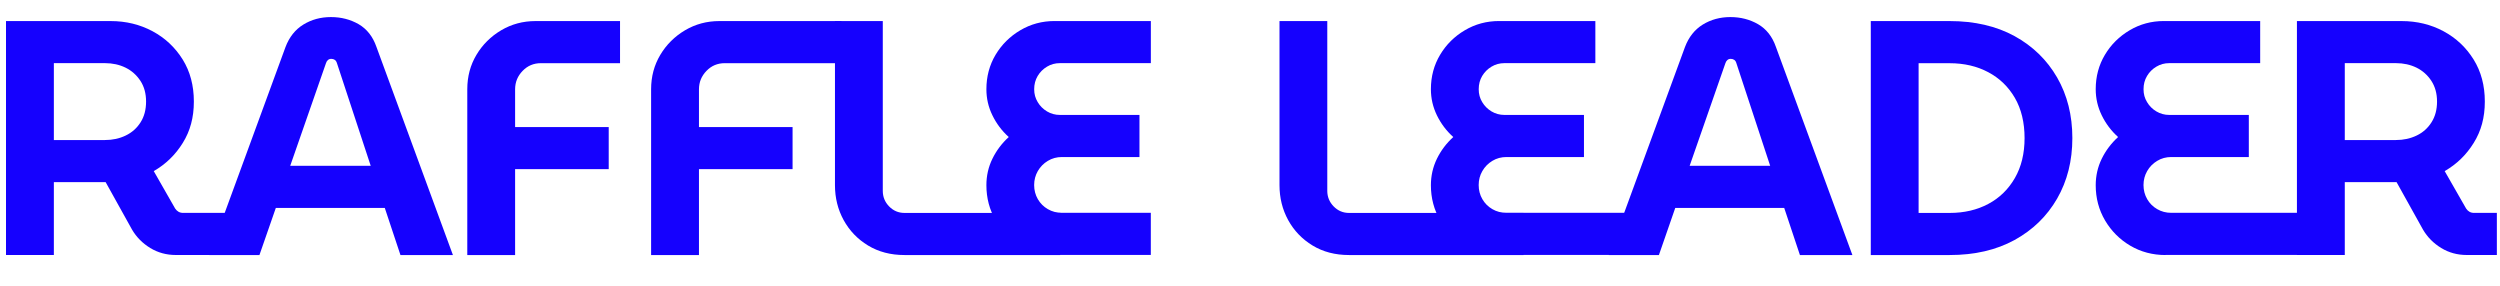 <svg width="70" height="8" viewBox="0 0 70 8" fill="none" xmlns="http://www.w3.org/2000/svg">
<path d="M0.168 7.141V0.59H3.098C3.528 0.59 3.92 0.686 4.272 0.875C4.625 1.065 4.905 1.329 5.115 1.666C5.324 2.002 5.428 2.395 5.428 2.844C5.428 3.293 5.325 3.667 5.119 4C4.913 4.334 4.641 4.597 4.305 4.791L4.904 5.839C4.93 5.877 4.96 5.907 4.998 5.929C5.036 5.951 5.079 5.961 5.129 5.961H6.607V7.14H4.923C4.661 7.14 4.423 7.075 4.207 6.944C3.992 6.812 3.821 6.641 3.697 6.429L2.958 5.1H1.508V7.14H0.169L0.168 7.141ZM1.507 3.921H2.939C3.151 3.921 3.345 3.879 3.519 3.795C3.694 3.711 3.833 3.588 3.936 3.425C4.039 3.263 4.09 3.07 4.09 2.844C4.09 2.619 4.038 2.427 3.932 2.264C3.825 2.102 3.687 1.979 3.515 1.894C3.344 1.81 3.151 1.768 2.94 1.768H1.508V3.92L1.507 3.921Z" fill="#1501FE"/>
<path d="M5.859 7.142L7.993 1.32C8.099 1.039 8.265 0.829 8.494 0.688C8.722 0.548 8.978 0.478 9.266 0.478C9.553 0.478 9.811 0.545 10.043 0.678C10.273 0.813 10.439 1.023 10.539 1.31L12.682 7.142H11.213L10.774 5.822H7.723L7.264 7.142H5.86H5.859ZM8.125 4.643H10.38L9.435 1.77C9.422 1.727 9.402 1.695 9.374 1.676C9.345 1.657 9.313 1.648 9.276 1.648C9.239 1.648 9.208 1.658 9.182 1.681C9.157 1.703 9.138 1.732 9.127 1.77L8.126 4.643H8.125Z" fill="#1501FE"/>
<path d="M13.084 7.141V2.5C13.084 2.144 13.169 1.822 13.341 1.535C13.512 1.248 13.744 1.019 14.034 0.847C14.324 0.676 14.644 0.59 14.993 0.59H17.361V1.769H15.144C14.944 1.769 14.773 1.84 14.634 1.984C14.494 2.128 14.423 2.3 14.423 2.5V3.557H17.044V4.736H14.423V7.141H13.085H13.084Z" fill="#1501FE"/>
<path d="M18.231 7.141V2.5C18.231 2.144 18.317 1.822 18.489 1.535C18.66 1.248 18.892 1.019 19.182 0.847C19.472 0.676 19.792 0.59 20.141 0.59H23.561V1.769H20.291C20.092 1.769 19.921 1.84 19.782 1.984C19.642 2.128 19.571 2.3 19.571 2.5V3.557H22.192V4.736H19.571V7.141H18.233H18.231Z" fill="#1501FE"/>
<path d="M25.325 7.141C24.938 7.141 24.599 7.052 24.305 6.874C24.012 6.696 23.785 6.459 23.622 6.163C23.46 5.867 23.379 5.541 23.379 5.185V0.59H24.718V5.344C24.718 5.512 24.776 5.657 24.895 5.779C25.014 5.901 25.157 5.962 25.325 5.962H29.685V7.141H25.325Z" fill="#1501FE"/>
<path d="M29.575 7.141C29.213 7.141 28.884 7.054 28.587 6.88C28.291 6.705 28.055 6.469 27.881 6.173C27.706 5.876 27.619 5.547 27.619 5.185C27.619 4.924 27.674 4.676 27.787 4.446C27.899 4.216 28.052 4.013 28.245 3.837C28.052 3.663 27.899 3.46 27.787 3.228C27.674 2.998 27.619 2.754 27.619 2.499C27.619 2.143 27.705 1.821 27.876 1.534C28.048 1.247 28.279 1.018 28.569 0.847C28.86 0.675 29.179 0.589 29.528 0.589H32.224V1.768H29.678C29.546 1.768 29.426 1.8 29.317 1.866C29.208 1.931 29.12 2.018 29.055 2.127C28.99 2.237 28.957 2.36 28.957 2.498C28.957 2.635 28.99 2.749 29.055 2.858C29.12 2.968 29.208 3.055 29.317 3.12C29.426 3.185 29.546 3.218 29.678 3.218H31.905V4.397H29.733C29.589 4.397 29.459 4.432 29.34 4.504C29.221 4.575 29.128 4.671 29.059 4.789C28.991 4.908 28.956 5.038 28.956 5.182C28.956 5.326 28.991 5.457 29.059 5.576C29.128 5.694 29.221 5.788 29.34 5.856C29.459 5.925 29.589 5.959 29.733 5.959H32.223V7.138H29.574L29.575 7.141Z" fill="#1501FE"/>
<path d="M37.772 7.141C37.385 7.141 37.045 7.052 36.752 6.874C36.459 6.696 36.232 6.459 36.069 6.163C35.907 5.867 35.826 5.541 35.826 5.185V0.59H37.164V5.344C37.164 5.512 37.223 5.657 37.342 5.779C37.461 5.901 37.604 5.962 37.772 5.962H42.658V7.141H37.772Z" fill="#1501FE"/>
<path d="M42.021 7.141C41.659 7.141 41.33 7.054 41.033 6.88C40.737 6.705 40.501 6.469 40.327 6.173C40.152 5.876 40.065 5.547 40.065 5.185C40.065 4.924 40.121 4.676 40.233 4.446C40.346 4.216 40.498 4.013 40.692 3.837C40.498 3.663 40.346 3.46 40.233 3.228C40.121 2.998 40.065 2.754 40.065 2.499C40.065 2.143 40.151 1.821 40.323 1.534C40.494 1.247 40.725 1.018 41.016 0.847C41.306 0.675 41.626 0.589 41.975 0.589H44.67V1.768H42.124C41.992 1.768 41.873 1.8 41.763 1.866C41.654 1.931 41.567 2.018 41.501 2.127C41.436 2.237 41.404 2.36 41.404 2.498C41.404 2.635 41.436 2.749 41.501 2.858C41.567 2.968 41.654 3.055 41.763 3.12C41.873 3.185 41.992 3.218 42.124 3.218H44.351V4.397H42.18C42.036 4.397 41.905 4.432 41.786 4.504C41.668 4.575 41.574 4.671 41.506 4.789C41.437 4.908 41.403 5.038 41.403 5.182C41.403 5.326 41.437 5.457 41.506 5.576C41.574 5.694 41.668 5.788 41.786 5.856C41.905 5.925 42.036 5.959 42.18 5.959H45.72V7.138H42.02L42.021 7.141Z" fill="#1501FE"/>
<path d="M45.044 7.142L47.178 1.32C47.284 1.039 47.45 0.829 47.678 0.688C47.906 0.548 48.163 0.478 48.45 0.478C48.737 0.478 48.996 0.545 49.227 0.678C49.458 0.813 49.624 1.023 49.724 1.31L51.867 7.142H50.398L49.958 5.822H46.907L46.449 7.142H45.045H45.044ZM47.309 4.643H49.565L48.619 1.77C48.607 1.727 48.587 1.695 48.558 1.676C48.53 1.657 48.497 1.648 48.461 1.648C48.424 1.648 48.392 1.658 48.367 1.681C48.342 1.703 48.323 1.732 48.311 1.77L47.31 4.643H47.309Z" fill="#1501FE"/>
<path d="M52.382 7.141V0.59H54.59C55.288 0.59 55.894 0.73 56.406 1.01C56.917 1.291 57.316 1.678 57.6 2.171C57.884 2.665 58.026 3.229 58.026 3.866C58.026 4.502 57.884 5.066 57.6 5.56C57.316 6.053 56.918 6.44 56.406 6.721C55.894 7.001 55.289 7.141 54.59 7.141H52.382ZM53.721 5.962H54.591C54.997 5.962 55.357 5.878 55.672 5.71C55.988 5.542 56.235 5.3 56.417 4.984C56.598 4.669 56.688 4.297 56.688 3.866C56.688 3.434 56.598 3.055 56.417 2.742C56.236 2.43 55.988 2.19 55.672 2.022C55.357 1.854 54.997 1.77 54.591 1.77H53.721V5.962Z" fill="#1501FE"/>
<path d="M60.636 7.141C60.274 7.141 59.945 7.054 59.649 6.88C59.352 6.705 59.117 6.469 58.942 6.173C58.767 5.876 58.68 5.547 58.68 5.185C58.68 4.924 58.736 4.676 58.848 4.446C58.961 4.216 59.113 4.013 59.307 3.837C59.113 3.663 58.961 3.46 58.848 3.228C58.736 2.998 58.68 2.754 58.68 2.499C58.68 2.143 58.766 1.821 58.938 1.534C59.109 1.247 59.341 1.018 59.631 0.847C59.921 0.675 60.241 0.589 60.59 0.589H63.285V1.768H60.739C60.608 1.768 60.488 1.8 60.379 1.866C60.269 1.931 60.182 2.018 60.117 2.127C60.051 2.237 60.019 2.36 60.019 2.498C60.019 2.635 60.051 2.749 60.117 2.858C60.182 2.968 60.269 3.055 60.379 3.12C60.488 3.185 60.608 3.218 60.739 3.218H62.967V4.397H60.795C60.651 4.397 60.52 4.432 60.402 4.504C60.283 4.575 60.189 4.671 60.121 4.789C60.053 4.908 60.018 5.038 60.018 5.182C60.018 5.326 60.053 5.457 60.121 5.576C60.189 5.694 60.283 5.788 60.402 5.856C60.52 5.925 60.651 5.959 60.795 5.959H64.756V7.138H60.635L60.636 7.141Z" fill="#1501FE"/>
<path d="M64.314 7.141V0.59H67.244C67.674 0.59 68.067 0.686 68.419 0.875C68.771 1.065 69.052 1.329 69.261 1.666C69.47 2.002 69.575 2.395 69.575 2.844C69.575 3.293 69.472 3.667 69.265 4C69.059 4.334 68.788 4.597 68.451 4.791L69.051 5.839C69.076 5.877 69.107 5.907 69.144 5.929C69.182 5.951 69.225 5.961 69.276 5.961H69.912V7.14H69.07C68.808 7.14 68.569 7.075 68.354 6.944C68.138 6.812 67.968 6.641 67.844 6.429L67.104 5.1H65.654V7.14H64.316L64.314 7.141ZM65.653 3.921H67.085C67.298 3.921 67.491 3.879 67.666 3.795C67.841 3.711 67.979 3.588 68.082 3.425C68.185 3.263 68.237 3.07 68.237 2.844C68.237 2.619 68.184 2.427 68.078 2.264C67.972 2.102 67.833 1.979 67.662 1.894C67.49 1.81 67.298 1.768 67.087 1.768H65.654V3.92L65.653 3.921Z" fill="#1501FE"/>
</svg>

